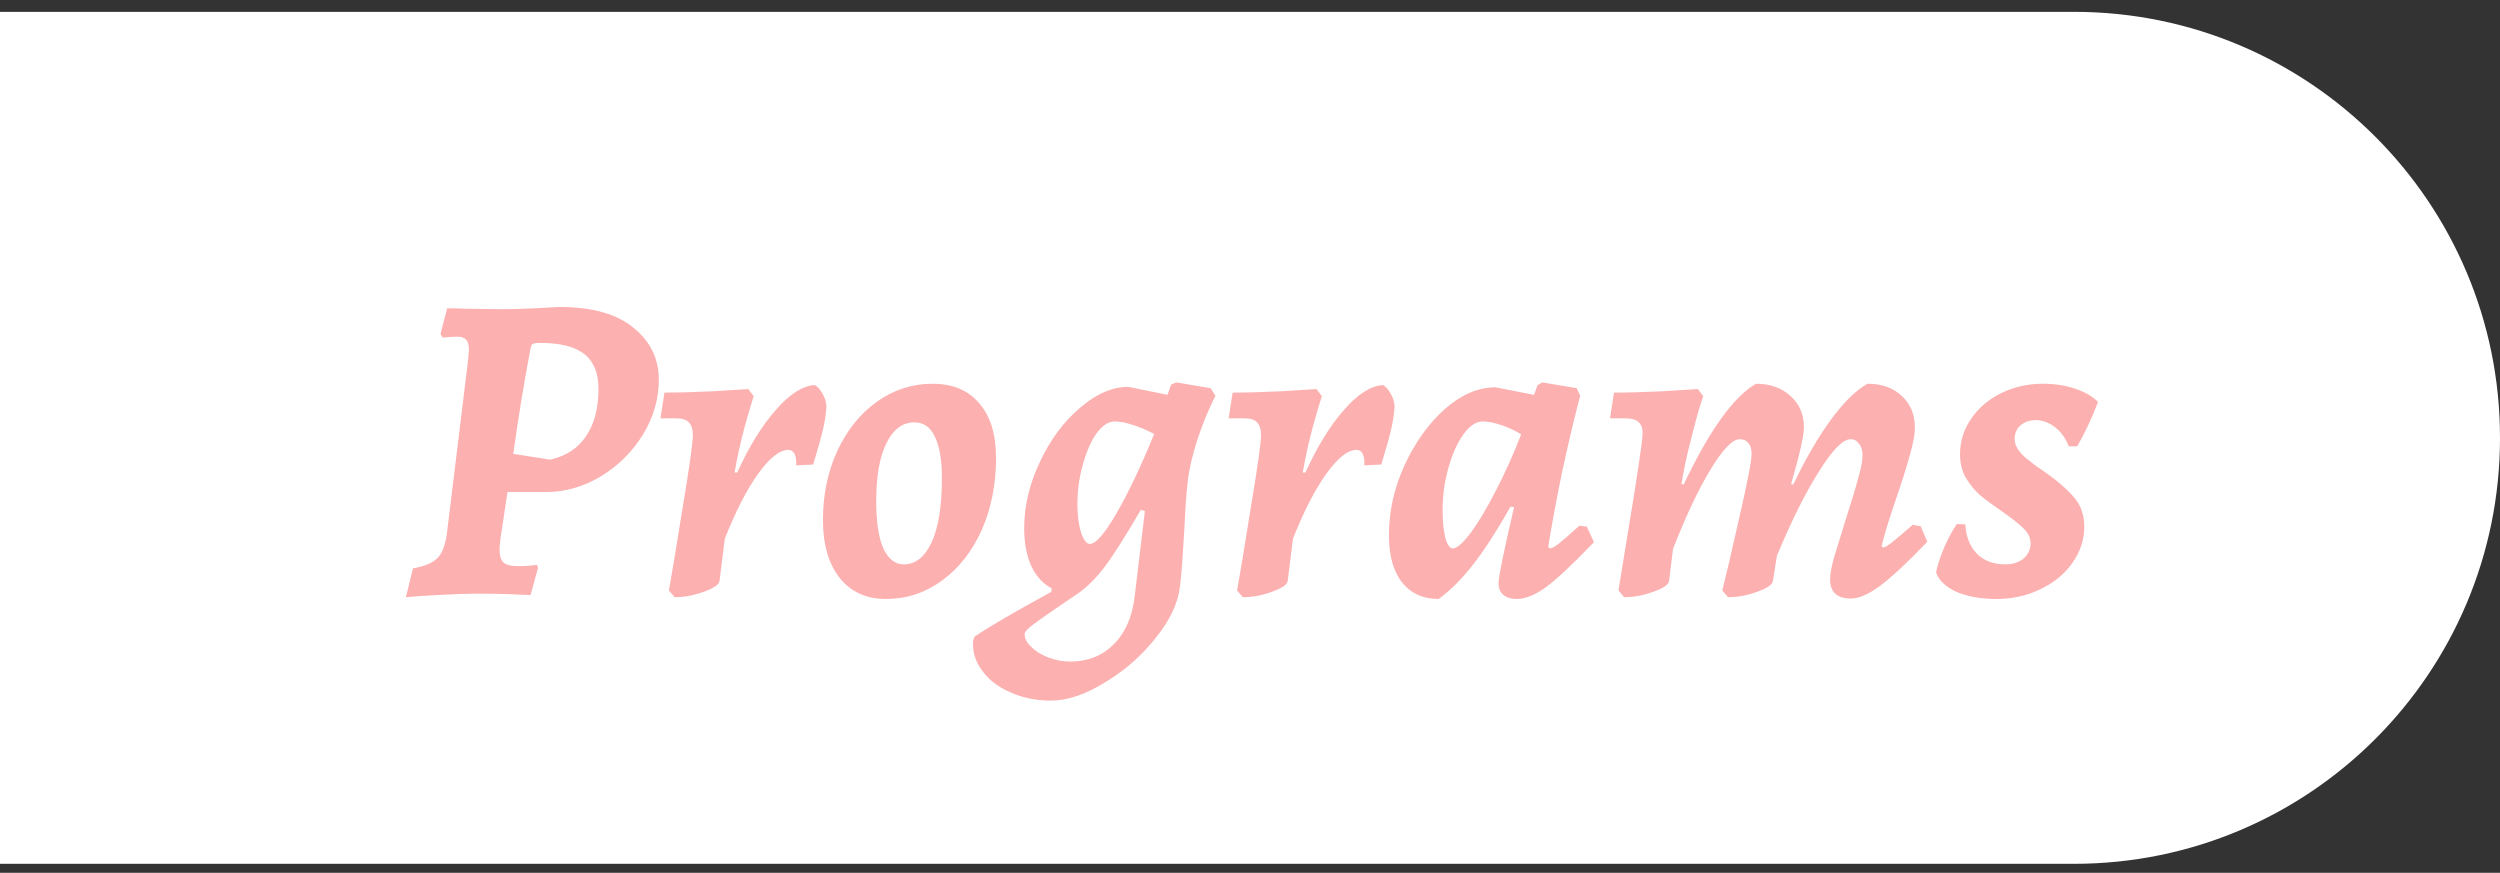<svg width="169" height="59" viewBox="0 0 169 59" fill="none" xmlns="http://www.w3.org/2000/svg">
<rect x="0" y="0" width="169" height="59" fill="#333333" stroke="none"/>
<path d="M0 0.801H140.204C156.107 0.801 169 13.694 169 29.598V29.598C169 45.501 156.107 58.394 140.204 58.394H0V0.801Z" fill="white"/>
<path d="M30.227 20.841C30.707 20.841 31.127 20.851 31.487 20.871L33.857 20.901C34.557 20.901 35.307 20.881 36.107 20.841C36.907 20.801 37.467 20.771 37.787 20.751C40.027 20.751 41.707 21.221 42.827 22.161C43.967 23.081 44.537 24.251 44.537 25.671C44.537 26.971 44.177 28.211 43.457 29.391C42.737 30.551 41.787 31.491 40.607 32.211C39.427 32.911 38.197 33.261 36.917 33.261H34.307L33.827 36.441C33.787 36.801 33.767 37.031 33.767 37.131C33.767 37.551 33.857 37.851 34.037 38.031C34.237 38.191 34.557 38.271 34.997 38.271C35.257 38.271 35.517 38.261 35.777 38.241C36.037 38.221 36.207 38.201 36.287 38.181L36.377 38.361L35.867 40.221C35.587 40.221 35.087 40.201 34.367 40.161C33.647 40.141 32.947 40.131 32.267 40.131C31.607 40.131 30.727 40.161 29.627 40.221C28.547 40.281 27.817 40.331 27.437 40.371L27.917 38.421C28.717 38.281 29.277 38.041 29.597 37.701C29.917 37.361 30.127 36.771 30.227 35.931L31.637 24.381L31.697 23.661C31.697 23.321 31.637 23.091 31.517 22.971C31.397 22.831 31.197 22.761 30.917 22.761C30.697 22.761 30.487 22.771 30.287 22.791C30.107 22.811 29.987 22.821 29.927 22.821L29.777 22.581L30.227 20.841ZM37.187 31.071C38.267 30.831 39.077 30.301 39.617 29.481C40.177 28.661 40.457 27.601 40.457 26.301C40.457 25.221 40.137 24.431 39.497 23.931C38.857 23.431 37.867 23.181 36.527 23.181C36.227 23.181 36.047 23.211 35.987 23.271C35.927 23.311 35.877 23.451 35.837 23.691C35.397 26.031 35.017 28.361 34.697 30.681L37.187 31.071ZM45.217 39.921C45.397 38.941 45.707 37.071 46.147 34.311C46.607 31.551 46.837 29.921 46.837 29.421C46.837 29.021 46.747 28.731 46.567 28.551C46.407 28.371 46.117 28.281 45.697 28.281H44.647L44.917 26.541C45.837 26.541 46.917 26.511 48.157 26.451C49.397 26.371 50.207 26.321 50.587 26.301L50.947 26.781C50.847 27.081 50.647 27.761 50.347 28.821C50.067 29.861 49.837 30.901 49.657 31.941H49.837C50.637 30.181 51.507 28.771 52.447 27.711C53.387 26.631 54.267 26.071 55.087 26.031C55.267 26.131 55.437 26.321 55.597 26.601C55.757 26.881 55.847 27.161 55.867 27.441C55.847 27.921 55.767 28.461 55.627 29.061C55.487 29.641 55.347 30.151 55.207 30.591C55.087 31.011 55.007 31.281 54.967 31.401L53.827 31.461C53.847 30.761 53.667 30.411 53.287 30.411C52.707 30.411 52.027 30.951 51.247 32.031C50.487 33.091 49.737 34.551 48.997 36.411L48.637 39.291C48.597 39.531 48.237 39.771 47.557 40.011C46.897 40.251 46.247 40.371 45.607 40.371L45.217 39.921ZM59.892 40.491C58.572 40.491 57.532 40.021 56.772 39.081C56.012 38.121 55.632 36.811 55.632 35.151C55.632 33.451 55.952 31.901 56.592 30.501C57.252 29.081 58.142 27.971 59.262 27.171C60.402 26.351 61.662 25.941 63.042 25.941C64.402 25.941 65.452 26.381 66.192 27.261C66.952 28.121 67.332 29.351 67.332 30.951C67.332 32.731 67.012 34.351 66.372 35.811C65.732 37.251 64.842 38.391 63.702 39.231C62.562 40.071 61.292 40.491 59.892 40.491ZM61.092 38.151C61.892 38.151 62.522 37.651 62.982 36.651C63.442 35.651 63.672 34.211 63.672 32.331C63.672 31.091 63.512 30.151 63.192 29.511C62.892 28.871 62.432 28.551 61.812 28.551C61.012 28.551 60.382 29.021 59.922 29.961C59.462 30.881 59.232 32.191 59.232 33.891C59.232 35.271 59.392 36.331 59.712 37.071C60.052 37.791 60.512 38.151 61.092 38.151ZM71.034 47.361C70.034 47.361 69.114 47.171 68.274 46.791C67.454 46.431 66.824 45.941 66.384 45.321C65.924 44.701 65.724 44.031 65.784 43.311L65.874 43.041C66.774 42.421 68.504 41.411 71.064 40.011L71.094 39.771C70.514 39.471 70.054 38.971 69.714 38.271C69.394 37.551 69.234 36.701 69.234 35.721C69.234 34.221 69.584 32.731 70.284 31.251C70.984 29.751 71.884 28.531 72.984 27.591C74.084 26.631 75.184 26.151 76.284 26.151L78.924 26.691L79.164 26.001L79.524 25.851L81.834 26.241L82.164 26.751C81.664 27.751 81.254 28.751 80.934 29.751C80.614 30.751 80.404 31.641 80.304 32.421C80.264 32.741 80.214 33.281 80.154 34.041C80.114 34.781 80.084 35.341 80.064 35.721C79.944 37.821 79.844 39.131 79.764 39.651C79.644 40.751 79.104 41.901 78.144 43.101C77.184 44.321 76.034 45.331 74.694 46.131C73.374 46.951 72.154 47.361 71.034 47.361ZM73.674 36.771C74.074 36.771 74.674 36.081 75.474 34.701C76.274 33.321 77.124 31.531 78.024 29.331C76.904 28.771 76.014 28.491 75.354 28.491C74.934 28.491 74.524 28.761 74.124 29.301C73.744 29.841 73.434 30.551 73.194 31.431C72.954 32.291 72.834 33.171 72.834 34.071C72.834 34.811 72.914 35.451 73.074 35.991C73.254 36.511 73.454 36.771 73.674 36.771ZM72.354 44.721C73.534 44.721 74.514 44.331 75.294 43.551C76.074 42.771 76.544 41.691 76.704 40.311L77.394 34.551L77.124 34.461C76.064 36.281 75.244 37.571 74.664 38.331C74.104 39.071 73.514 39.661 72.894 40.101L71.964 40.731C70.964 41.411 70.264 41.901 69.864 42.201C69.464 42.501 69.264 42.721 69.264 42.861C69.264 43.161 69.414 43.451 69.714 43.731C70.014 44.031 70.404 44.271 70.884 44.451C71.364 44.631 71.854 44.721 72.354 44.721ZM83.626 39.921C83.805 38.941 84.115 37.071 84.555 34.311C85.016 31.551 85.246 29.921 85.246 29.421C85.246 29.021 85.156 28.731 84.975 28.551C84.816 28.371 84.525 28.281 84.106 28.281H83.055L83.326 26.541C84.246 26.541 85.326 26.511 86.566 26.451C87.805 26.371 88.615 26.321 88.996 26.301L89.356 26.781C89.255 27.081 89.055 27.761 88.755 28.821C88.475 29.861 88.246 30.901 88.066 31.941H88.246C89.046 30.181 89.915 28.771 90.856 27.711C91.796 26.631 92.675 26.071 93.496 26.031C93.675 26.131 93.846 26.321 94.005 26.601C94.165 26.881 94.255 27.161 94.275 27.441C94.255 27.921 94.175 28.461 94.035 29.061C93.895 29.641 93.755 30.151 93.615 30.591C93.496 31.011 93.415 31.281 93.376 31.401L92.236 31.461C92.255 30.761 92.076 30.411 91.695 30.411C91.115 30.411 90.436 30.951 89.656 32.031C88.895 33.091 88.145 34.551 87.406 36.411L87.046 39.291C87.005 39.531 86.645 39.771 85.966 40.011C85.305 40.251 84.656 40.371 84.016 40.371L83.626 39.921ZM104.75 37.071C104.89 37.071 105.09 36.971 105.35 36.771C105.61 36.571 106.08 36.161 106.76 35.541L107.27 35.601L107.75 36.651C106.29 38.171 105.2 39.191 104.48 39.711C103.76 40.231 103.11 40.491 102.53 40.491C102.13 40.491 101.82 40.391 101.6 40.191C101.4 40.011 101.3 39.751 101.3 39.411C101.3 39.011 101.65 37.301 102.35 34.281L102.11 34.251C101.21 35.851 100.37 37.151 99.591 38.151C98.831 39.131 98.05 39.911 97.251 40.491C96.191 40.491 95.361 40.111 94.76 39.351C94.18 38.591 93.891 37.531 93.891 36.171C93.891 34.571 94.24 33.001 94.941 31.461C95.66 29.901 96.57 28.631 97.671 27.651C98.79 26.671 99.93 26.181 101.09 26.181L103.7 26.691L103.94 26.031L104.27 25.851L106.58 26.241L106.82 26.751C106.38 28.431 105.96 30.211 105.56 32.091C105.18 33.971 104.88 35.591 104.66 36.951L104.75 37.071ZM98.21 37.071C98.49 37.071 98.9 36.711 99.441 35.991C99.981 35.251 100.55 34.291 101.15 33.111C101.77 31.911 102.33 30.661 102.83 29.361C102.41 29.101 101.96 28.891 101.48 28.731C101 28.571 100.58 28.491 100.22 28.491C99.781 28.491 99.35 28.781 98.93 29.361C98.51 29.941 98.171 30.701 97.91 31.641C97.65 32.561 97.52 33.511 97.52 34.491C97.52 35.231 97.581 35.851 97.701 36.351C97.841 36.831 98.01 37.071 98.21 37.071ZM127.287 37.011C127.407 37.011 127.617 36.891 127.917 36.651C128.217 36.411 128.677 36.021 129.297 35.481L129.837 35.571L130.287 36.621C128.947 38.021 127.887 39.011 127.107 39.591C126.327 40.171 125.667 40.461 125.127 40.461C124.187 40.461 123.717 40.031 123.717 39.171C123.717 38.831 123.797 38.361 123.957 37.761C124.137 37.161 124.417 36.251 124.797 35.031C125.197 33.791 125.477 32.861 125.637 32.241C125.817 31.621 125.907 31.131 125.907 30.771C125.907 30.451 125.827 30.191 125.667 29.991C125.527 29.791 125.337 29.691 125.097 29.691C124.577 29.691 123.857 30.431 122.937 31.911C122.017 33.371 121.077 35.261 120.117 37.581L119.847 39.291C119.807 39.531 119.447 39.771 118.767 40.011C118.107 40.251 117.457 40.371 116.817 40.371L116.427 39.921C116.647 39.061 117.027 37.431 117.567 35.031C118.127 32.611 118.407 31.161 118.407 30.681C118.407 30.361 118.337 30.121 118.197 29.961C118.057 29.781 117.857 29.691 117.597 29.691C117.117 29.691 116.457 30.381 115.617 31.761C114.797 33.121 113.957 34.901 113.097 37.101L112.827 39.291C112.787 39.531 112.427 39.771 111.747 40.011C111.087 40.251 110.437 40.371 109.797 40.371L109.407 39.921C109.567 38.961 109.867 37.121 110.307 34.401C110.747 31.681 110.987 30.051 111.027 29.511C111.067 29.071 110.997 28.761 110.817 28.581C110.637 28.381 110.327 28.281 109.887 28.281H108.837L109.107 26.541C110.027 26.541 111.107 26.511 112.347 26.451C113.587 26.371 114.397 26.321 114.777 26.301L115.137 26.781C115.077 26.941 114.957 27.321 114.777 27.921C114.617 28.501 114.427 29.231 114.207 30.111C113.987 30.991 113.807 31.861 113.667 32.721L113.817 32.751C115.557 29.091 117.187 26.821 118.707 25.941C119.667 25.941 120.447 26.221 121.047 26.781C121.647 27.321 121.947 28.021 121.947 28.881C121.947 29.261 121.827 29.921 121.587 30.861C121.347 31.781 121.177 32.401 121.077 32.721L121.227 32.751C122.047 31.031 122.887 29.581 123.747 28.401C124.607 27.221 125.437 26.401 126.237 25.941C127.217 25.941 127.997 26.221 128.577 26.781C129.157 27.321 129.447 28.031 129.447 28.911C129.447 29.371 129.327 30.011 129.087 30.831C128.867 31.631 128.557 32.611 128.157 33.771C127.677 35.171 127.357 36.221 127.197 36.921L127.287 37.011ZM132.858 35.451C132.898 36.271 133.158 36.931 133.638 37.431C134.118 37.911 134.758 38.151 135.558 38.151C136.058 38.151 136.468 38.021 136.788 37.761C137.108 37.481 137.268 37.141 137.268 36.741C137.268 36.361 137.108 36.021 136.788 35.721C136.468 35.401 135.988 35.021 135.348 34.581C134.708 34.141 134.208 33.771 133.848 33.471C133.488 33.151 133.168 32.761 132.888 32.301C132.628 31.841 132.498 31.311 132.498 30.711C132.498 29.831 132.748 29.031 133.248 28.311C133.748 27.571 134.428 26.991 135.288 26.571C136.148 26.151 137.088 25.941 138.108 25.941C138.888 25.941 139.608 26.051 140.268 26.271C140.928 26.491 141.448 26.791 141.828 27.171C141.408 28.271 140.938 29.271 140.418 30.171H139.848C139.628 29.611 139.318 29.181 138.918 28.881C138.518 28.561 138.078 28.401 137.598 28.401C137.198 28.401 136.858 28.521 136.578 28.761C136.318 29.001 136.188 29.301 136.188 29.661C136.188 30.141 136.488 30.611 137.088 31.071C137.268 31.211 137.448 31.351 137.628 31.491C137.808 31.611 137.968 31.721 138.108 31.821C139.008 32.441 139.698 33.031 140.178 33.591C140.658 34.131 140.898 34.801 140.898 35.601C140.898 36.481 140.628 37.301 140.088 38.061C139.568 38.801 138.848 39.391 137.928 39.831C137.028 40.271 136.038 40.491 134.958 40.491C133.918 40.491 133.018 40.331 132.258 40.011C131.518 39.671 131.058 39.231 130.878 38.691C130.978 38.191 131.168 37.611 131.448 36.951C131.748 36.291 132.028 35.781 132.288 35.421L132.858 35.451Z" fill="#FCB0B0"/>
</svg>
